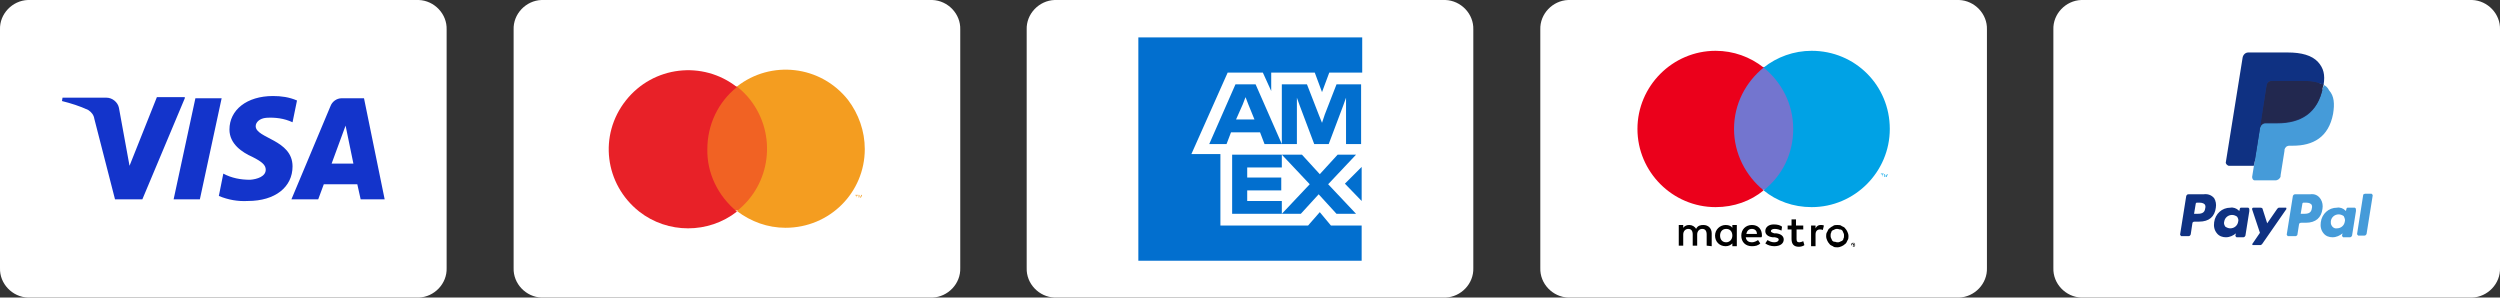 <?xml version="1.0" encoding="utf-8"?>
<!-- Generator: Adobe Illustrator 26.4.0, SVG Export Plug-In . SVG Version: 6.00 Build 0)  -->
<svg version="1.1" id="Layer_1" xmlns="http://www.w3.org/2000/svg" xmlns:xlink="http://www.w3.org/1999/xlink" x="0px" y="0px"
	 viewBox="0 0 447.8 53.3" style="enable-background:new 0 0 447.8 53.3;" xml:space="preserve">
<rect x="0" y="0" width="447.8" height="53.3" fill="#333333" stroke="none"/>
<style type="text/css">
	.st0{fill:#FFFFFF;}
	.st1{fill:#1334CB;}
	.st2{clip-path:url(#SVGID_00000036253507609978946350000012533271161489227671_);}
	.st3{clip-path:url(#SVGID_00000005259809101525947910000001352750321980959132_);}
	.st4{opacity:0;}
	.st5{clip-path:url(#SVGID_00000103954350957501968560000012414342153874002317_);}
	.st6{fill:#F16223;}
	.st7{fill:#E82128;}
	.st8{fill:#F49D20;}
	.st9{clip-path:url(#SVGID_00000044897382383392521920000017976933594139990674_);fill:#FFFFFF;}
	
		.st10{clip-path:url(#SVGID_00000110444709161138873100000000381124840195927737_);fill-rule:evenodd;clip-rule:evenodd;fill:#FFFFFF;}
	
		.st11{clip-path:url(#SVGID_00000032641777660193267030000015978964131876040116_);fill-rule:evenodd;clip-rule:evenodd;fill:#026FCF;}
	.st12{clip-path:url(#SVGID_00000142147518614994794120000015593934180516458674_);fill:#FFFFFF;}
	.st13{fill-rule:evenodd;clip-rule:evenodd;fill:#0F3182;}
	.st14{fill-rule:evenodd;clip-rule:evenodd;fill:#459BD9;}
	.st15{fill-rule:evenodd;clip-rule:evenodd;fill:#28356A;}
	.st16{fill-rule:evenodd;clip-rule:evenodd;fill:#22284F;}
	.st17{clip-path:url(#SVGID_00000012441476451210286990000002021300003843917185_);fill:#FFFFFF;}
	.st18{fill:#00A2E5;}
	.st19{fill:#7375CF;}
	.st20{fill:#EB001B;}
</style>
<g>
	<path id="Path_934" class="st0" d="M75,0H5C2.2,0.1-0.1,2.5,0,5.3V48c-0.1,2.8,2.2,5.2,5,5.3h70c2.8-0.1,5.1-2.5,5-5.3V5.3
		C80.1,2.5,77.8,0.1,75,0"/>
	<path id="Path_935" class="st1" d="M39.7,17.6l-3.9,18.1h-4.7L35,17.6H39.7z M59.4,29.3l2.5-6.8l1.4,6.8H59.4z M64.6,35.7h4.3
		l-3.7-18.1h-4c-0.9,0-1.7,0.6-2,1.4l-7,16.7H57l1-2.7h6L64.6,35.7z M52.4,29.8c0-4.8-6.6-5-6.6-7.2c0-0.7,0.7-1.4,1.9-1.5
		c1.6-0.1,3.2,0.1,4.7,0.8l0.8-3.9c-1.4-0.6-2.8-0.8-4.3-0.8c-4.7,0-7.8,2.5-7.8,6c0,2.6,2.3,4.1,4.1,4.9c1.8,0.9,2.4,1.5,2.4,2.3
		c0,1.2-1.5,1.7-2.8,1.8c-1.7,0-3.3-0.3-4.8-1.1l-0.8,4c1.7,0.7,3.4,1,5.2,0.9C49.3,36,52.4,33.5,52.4,29.8 M33.1,17.6l-7.6,18.1
		h-4.9l-3.7-14.4c-0.1-0.7-0.5-1.2-1.1-1.6c-1.5-0.7-3.1-1.2-4.7-1.6l0.1-0.6h7.9c1,0,2,0.8,2.2,1.8l1.9,10.4l4.9-12.3h5V17.6z"/>
</g>
<g>
	<g>
		<g>
			<defs>
				<rect id="SVGID_1_" x="92" width="80" height="53.3"/>
			</defs>
			<clipPath id="SVGID_00000169543572962298542690000014986151623641282740_">
				<use xlink:href="#SVGID_1_"  style="overflow:visible;"/>
			</clipPath>
			<g style="clip-path:url(#SVGID_00000169543572962298542690000014986151623641282740_);">
				<g>
					<g>
						<defs>
							<rect id="SVGID_00000062173199675491671980000010799544643848250543_" x="92" width="80" height="53.3"/>
						</defs>
						<clipPath id="SVGID_00000065072243846701342350000014926139235585383062_">
							<use xlink:href="#SVGID_00000062173199675491671980000010799544643848250543_"  style="overflow:visible;"/>
						</clipPath>
						<g id="Group_1065" style="clip-path:url(#SVGID_00000065072243846701342350000014926139235585383062_);">
							<path id="Path_936" class="st0" d="M167,0H97c-2.8,0.1-5.1,2.5-5,5.3V48c-0.1,2.8,2.2,5.2,5,5.3h70c2.8-0.1,5.1-2.5,5-5.3
								V5.3C172.1,2.5,169.8,0.1,167,0"/>
							<g id="Group_1064" transform="translate(14.193 9.6)" class="st4">
								<g id="Group_1063">
									<g>
										<g>
											<g>
												<defs>
													<rect id="SVGID_00000110464435181642699040000007242677193138495875_" x="92" y="0" width="51.6" height="34.1"/>
												</defs>
												<clipPath id="SVGID_00000104682704560163441140000017887198140321727133_">
													<use xlink:href="#SVGID_00000110464435181642699040000007242677193138495875_"  style="overflow:visible;"/>
												</clipPath>
												<g id="Group_1062" style="clip-path:url(#SVGID_00000104682704560163441140000017887198140321727133_);">
													<rect id="Rectangle_628" x="92" y="0" class="st0" width="51.6" height="34.1"/>
												</g>
											</g>
										</g>
									</g>
								</g>
							</g>
							<rect id="Rectangle_630" x="125.2" y="15.5" class="st6" width="13.6" height="22.2"/>
							<path id="Path_937" class="st7" d="M126.7,26.7c0-4.3,1.9-8.4,5.3-11.1c-6.1-4.8-15-3.8-19.9,2.4s-3.8,15,2.4,19.9
								c5.1,4,12.4,4,17.5,0C128.6,35.1,126.6,31,126.7,26.7"/>
							<path id="Path_938" class="st8" d="M153.5,35.4V35h0.2v-0.1h-0.5V35h0.2L153.5,35.4L153.5,35.4z M154.4,35.4v-0.5h-0.1
								l-0.2,0.4l-0.2-0.4h-0.1v0.5h0.1V35l0.2,0.4h0.1l0.1-0.4L154.4,35.4L154.4,35.4z"/>
							<path id="Path_939" class="st8" d="M154.9,26.7c0,7.8-6.3,14.1-14.2,14.1c-3.2,0-6.2-1.1-8.7-3c6.1-4.8,7.2-13.7,2.4-19.9
								c-0.7-0.9-1.5-1.7-2.4-2.4c6.1-4.8,15-3.8,19.9,2.4C153.8,20.4,154.9,23.5,154.9,26.7"/>
						</g>
					</g>
				</g>
			</g>
		</g>
	</g>
</g>
<g>
	<g>
		<g>
			<g>
				<defs>
					<rect id="SVGID_00000030449928878193704810000008978880947790909855_" x="183.9" width="80" height="53.3"/>
				</defs>
				<clipPath id="SVGID_00000063594114282356299420000010205560778297308838_">
					<use xlink:href="#SVGID_00000030449928878193704810000008978880947790909855_"  style="overflow:visible;"/>
				</clipPath>
				
					<path id="Path_940_00000134220652501216389470000005729235101561879192_" style="clip-path:url(#SVGID_00000063594114282356299420000010205560778297308838_);fill:#FFFFFF;" d="
					M258.9,0h-70c-2.8,0.1-5.1,2.5-5,5.3V48c-0.1,2.8,2.2,5.2,5,5.3h70c2.8-0.1,5.1-2.5,5-5.3V5.3C264,2.5,261.7,0.1,258.9,0"/>
			</g>
		</g>
		<g>
			<g>
				<defs>
					<rect id="SVGID_00000174573921319762671360000001764425039967183026_" x="183.9" width="80" height="53.3"/>
				</defs>
				<clipPath id="SVGID_00000099645656754637367190000008703513886051778702_">
					<use xlink:href="#SVGID_00000174573921319762671360000001764425039967183026_"  style="overflow:visible;"/>
				</clipPath>
				
					<path id="Path_941_00000004547111158401481180000003552905733783258514_" style="clip-path:url(#SVGID_00000099645656754637367190000008703513886051778702_);fill-rule:evenodd;clip-rule:evenodd;fill:#FFFFFF;" d="
					M203.9,6.7v40h40v-40C243.9,6.7,203.9,6.7,203.9,6.7z"/>
			</g>
		</g>
		<g>
			<g>
				<defs>
					<rect id="SVGID_00000074410597970121593690000014401913550215697851_" x="183.9" width="80" height="53.3"/>
				</defs>
				<clipPath id="SVGID_00000116930501813837720840000004501212631412299953_">
					<use xlink:href="#SVGID_00000074410597970121593690000014401913550215697851_"  style="overflow:visible;"/>
				</clipPath>
				
					<path id="Path_942_00000034085980312044474810000015423840703513779893_" style="clip-path:url(#SVGID_00000116930501813837720840000004501212631412299953_);fill-rule:evenodd;clip-rule:evenodd;fill:#026FCF;" d="
					M203.9,6.7v40h40v-6.3h-5.5l-2-2.4l-2.1,2.4h-15.7V27.6h-5.2l6.5-14.6h6.3l1.5,3.3V13h7.8l1.3,3.5l1.3-3.5h5.9V6.7H203.9z
					 M239.4,15.1l-2.1,5.4l-0.5,1.5l-0.6-1.5l-2.1-5.4h-4.5v10.7h2.7v-6.9v-1.4l0.5,1.4l2.6,6.9h2.6l2.6-6.9l0.5-1.4v8.3h2.7V15.1
					H239.4z M221.3,15.1l-4.7,10.7h3.1l0.8-2.1h5.2l0.8,2.1h3.1l-4.7-10.7C224.9,15.1,221.3,15.1,221.3,15.1z M222.6,18.7l0.5-1.3
					l0.5,1.3l1.1,2.7h-3.3L222.6,18.7z M239.6,27.7l-3.2,3.5l-3.2-3.5h-12.5v10.6h8.9V36h-6.2v-1.9h6.1v-2.3h-6.1V30h6.2v-2.3l5,5.3
					l-5,5.3h3.4l3.2-3.5l3.2,3.5h3.5l-5-5.3l5-5.3H239.6z M240.9,32.9l3,3.1v-6.1L240.9,32.9z"/>
			</g>
		</g>
	</g>
</g>
<g>
	<g>
		<g>
			<g>
				<g>
					<defs>
						<rect id="SVGID_00000062161224210272409100000005093873236834345643_" x="367.8" width="80" height="53.3"/>
					</defs>
					<clipPath id="SVGID_00000130619978785377637060000013043914851848835203_">
						<use xlink:href="#SVGID_00000062161224210272409100000005093873236834345643_"  style="overflow:visible;"/>
					</clipPath>
					
						<path id="Path_940_00000151503549862409565010000013216298696332778684_" style="clip-path:url(#SVGID_00000130619978785377637060000013043914851848835203_);fill:#FFFFFF;" d="
						M442.8,0h-70c-2.8,0.1-5.1,2.5-5,5.3V48c-0.1,2.8,2.2,5.2,5,5.3h70c2.8-0.1,5.1-2.5,5-5.3V5.3C447.9,2.5,445.6,0.1,442.8,0"/>
				</g>
			</g>
		</g>
	</g>
	<g>
		<path id="Path_2" class="st13" d="M394.7,34.8H392c-0.2,0-0.3,0.1-0.4,0.3l-1.1,6.9c0,0.1,0.1,0.2,0.2,0.3l0,0h1.3
			c0.2,0,0.3-0.1,0.4-0.3l0.3-2c0-0.2,0.2-0.3,0.4-0.3h0.8c1.8,0,2.8-0.9,3-2.5c0.1-0.6,0-1.2-0.3-1.7
			C396.1,34.9,395.4,34.7,394.7,34.8L394.7,34.8z M395,37.3c-0.1,1-0.9,1-1.6,1H393l0.3-1.8c0-0.1,0.1-0.2,0.2-0.2h0.2
			c0.5,0,0.9,0,1.2,0.3C395,36.7,395.1,37,395,37.3L395,37.3z M402.7,37.2h-1.3c-0.1,0-0.2,0.1-0.2,0.2l-0.1,0.4l-0.1-0.1
			c-0.4-0.4-1-0.6-1.5-0.5c-1.5,0-2.7,1.1-2.9,2.6c-0.1,0.7,0,1.4,0.5,2c0.4,0.5,1,0.7,1.6,0.7c0.7,0,1.3-0.3,1.8-0.7l-0.1,0.4
			c0,0.1,0.1,0.2,0.2,0.3l0,0h1.2c0.2,0,0.3-0.1,0.4-0.3l0.7-4.4C402.9,37.4,402.9,37.3,402.7,37.2L402.7,37.2L402.7,37.2z
			 M400.9,39.7c-0.1,0.7-0.7,1.2-1.4,1.2c-0.3,0-0.6-0.1-0.9-0.3c-0.2-0.3-0.3-0.6-0.2-0.9c0.1-0.7,0.7-1.2,1.4-1.2
			c0.3,0,0.6,0.1,0.9,0.3C400.9,39.1,401,39.4,400.9,39.7L400.9,39.7z M409.5,37.2h-1.3c-0.1,0-0.2,0.1-0.3,0.2l-1.8,2.6l-0.8-2.5
			c0-0.2-0.2-0.3-0.4-0.3h-1.3c-0.1,0-0.2,0.1-0.2,0.2c0,0,0,0,0,0.1l1.4,4.2l-1.3,1.9c-0.1,0.1-0.1,0.2,0,0.3h0.1h1.3
			c0.1,0,0.2-0.1,0.3-0.2l4.3-6.2C409.6,37.4,409.5,37.3,409.5,37.2C409.6,37.2,409.6,37.2,409.5,37.2L409.5,37.2z"/>
		<path id="Path_3" class="st14" d="M413.8,34.8h-2.7c-0.2,0-0.3,0.1-0.4,0.3l-1.1,6.9c0,0.1,0.1,0.2,0.2,0.3l0,0h1.4
			c0.1,0,0.2-0.1,0.3-0.2l0.3-1.9c0-0.2,0.2-0.3,0.4-0.3h0.8c1.8,0,2.8-0.9,3-2.5c0.1-0.6,0-1.2-0.3-1.7
			C415.2,34.9,414.5,34.7,413.8,34.8L413.8,34.8z M414.1,37.3c-0.1,1-0.9,1-1.6,1h-0.4l0.3-1.8c0-0.1,0.1-0.2,0.2-0.2h0.2
			c0.5,0,0.9,0,1.2,0.3C414.1,36.7,414.2,37,414.1,37.3L414.1,37.3z M421.8,37.2h-1.3c-0.1,0-0.2,0.1-0.2,0.2l-0.1,0.4l-0.1-0.1
			c-0.4-0.4-1-0.6-1.5-0.5c-1.5,0-2.7,1.1-2.9,2.6c-0.1,0.7,0,1.4,0.5,2c0.4,0.5,1,0.7,1.6,0.7c0.7,0,1.3-0.3,1.8-0.7l-0.1,0.4
			c0,0.1,0.1,0.2,0.2,0.3l0,0h1.2c0.2,0,0.3-0.1,0.4-0.3l0.7-4.4C422,37.4,422,37.3,421.8,37.2L421.8,37.2z M420,39.7
			c-0.1,0.7-0.7,1.2-1.4,1.2c-0.5,0.1-1-0.3-1.1-0.9c0-0.1,0-0.2,0-0.4c0.1-0.7,0.7-1.2,1.4-1.2c0.3,0,0.6,0.1,0.9,0.3
			C420,39.1,420.1,39.4,420,39.7L420,39.7z M423.3,34.9l-1.1,7c0,0.1,0.1,0.2,0.2,0.3l0,0h1.1c0.2,0,0.3-0.1,0.4-0.3L425,35
			c0-0.1-0.1-0.2-0.2-0.3l0,0h-1.2C423.4,34.8,423.3,34.8,423.3,34.9L423.3,34.9z"/>
		<path id="Path_4" class="st15" d="M404.3,31.4l0.4-2.5h-0.9h-4.2l2.9-18.5c0-0.1,0.1-0.2,0.2-0.2h7.1c2.4,0,4,0.5,4.8,1.5
			c0.4,0.4,0.6,0.9,0.8,1.4c0.1,0.7,0.1,1.3,0,2v0.1v0.5l0.4,0.2c0.3,0.2,0.6,0.4,0.8,0.6c0.4,0.4,0.6,0.9,0.7,1.5
			c0.1,0.7,0.1,1.4-0.1,2.1c-0.1,0.8-0.4,1.7-0.9,2.4c-0.3,0.6-0.8,1.1-1.4,1.5s-1.2,0.7-1.9,0.8c-0.8,0.2-1.5,0.3-2.3,0.3h-0.6
			c-0.8,0-1.5,0.6-1.6,1.4v0.2l-0.7,4.4v0.2v0.1c0,0,0,0-0.1,0H404.3z"/>
		<path id="Path_5" class="st14" d="M416.2,15.2c0,0.1,0,0.3-0.1,0.4c-0.9,4.8-4.1,6.5-8.2,6.5h-2.1c-0.5,0-0.9,0.4-1,0.9l-1.4,8.7
			c0,0.3,0.2,0.6,0.4,0.6h0.1h3.7c0.4,0,0.8-0.3,0.9-0.7v-0.2l0.7-4.4v-0.2c0.1-0.4,0.4-0.7,0.9-0.7h0.6c3.6,0,6.4-1.5,7.2-5.7
			c0.3-1.8,0.2-3.2-0.7-4.2C416.9,15.6,416.6,15.4,416.2,15.2L416.2,15.2z"/>
		<path id="Path_6" class="st16" d="M415.2,14.8c-0.3-0.1-0.6-0.2-0.9-0.2c-0.6-0.1-1.2-0.1-1.8-0.1h-5.6c-0.4,0-0.8,0.3-0.9,0.7
			l-1.2,7.5v0.2c0.1-0.5,0.5-0.9,1-0.9h2.1c4.1,0,7.3-1.7,8.2-6.5c0-0.1,0.1-0.3,0.1-0.4C415.9,15,415.6,14.9,415.2,14.8L415.2,14.8
			z"/>
		<path id="Path_7" class="st13" d="M406,15.2c0.1-0.4,0.4-0.8,0.9-0.7h5.6c0.6,0,1.2,0,1.8,0.1c0.3,0.1,0.6,0.1,0.9,0.2l0.2,0.1
			c0.3,0.1,0.5,0.2,0.8,0.3c0.3-1.8,0-3-1-4.1c-1.1-1.2-3-1.7-5.4-1.7h-7.1c-0.5,0-0.9,0.4-1,0.9l-3,18.7c-0.1,0.3,0.2,0.6,0.5,0.7
			h0.1h4.4C403.8,29.7,406,15.2,406,15.2z"/>
	</g>
</g>
<g>
	<g>
		<g>
			<g>
				<g>
					<g>
						<defs>
							<rect id="SVGID_00000106843416196478208450000015580746903176630930_" x="275.9" width="80" height="53.3"/>
						</defs>
						<clipPath id="SVGID_00000098221699837241071470000003765833350461479571_">
							<use xlink:href="#SVGID_00000106843416196478208450000015580746903176630930_"  style="overflow:visible;"/>
						</clipPath>
						
							<path id="Path_940_00000165916144632399650980000000024099574510525839_" style="clip-path:url(#SVGID_00000098221699837241071470000003765833350461479571_);fill:#FFFFFF;" d="
							M350.9,0h-70c-2.8,0.1-5.1,2.5-5,5.3V48c-0.1,2.8,2.2,5.2,5,5.3h70c2.8-0.1,5.1-2.5,5-5.3V5.3C356,2.5,353.7,0.1,350.9,0"/>
					</g>
				</g>
			</g>
		</g>
	</g>
	<g>
		<g>
			<path class="st18" d="M338.1,31.7v-0.5H338l-0.2,0.4l-0.2-0.4h-0.1v0.5h0.1v-0.4l0.2,0.4h0.1l0.2-0.4V31.7L338.1,31.7z
				 M337.2,31.7v-0.5h0.2v-0.1h-0.5v0.1h0.2L337.2,31.7L337.2,31.7z"/>
			<path class="st19" d="M322,34h-12.2V12H322V34z"/>
			<path class="st20" d="M310.6,23.1c0-4.5,2.1-8.4,5.3-11c-2.4-1.9-5.4-3-8.6-3c-7.7,0-14,6.3-14,14s6.3,14,14,14
				c3.3,0,6.3-1.1,8.6-3C312.7,31.5,310.6,27.5,310.6,23.1"/>
			<path class="st18" d="M338.5,23.1c0,7.7-6.3,14-14,14c-3.3,0-6.3-1.1-8.6-3c3.3-2.6,5.3-6.5,5.3-11s-2.1-8.4-5.3-11
				c2.4-1.9,5.4-3,8.6-3C332.3,9.1,338.5,15.3,338.5,23.1"/>
		</g>
		<g>
			<path d="M326.1,40.3c0.2,0,0.4,0,0.6,0.1l-0.2,0.8c-0.2-0.1-0.3-0.1-0.5-0.1c-0.5,0-0.8,0.3-0.8,0.9v2.1h-0.8v-3.7h0.8v0.5
				C325.4,40.5,325.7,40.3,326.1,40.3 M323.2,41.1h-1.4v1.7c0,0.4,0.1,0.6,0.5,0.6c0.2,0,0.5-0.1,0.7-0.2l0.2,0.7
				c-0.2,0.2-0.7,0.3-1,0.3c-0.9,0-1.3-0.5-1.3-1.4v-1.7h-0.7v-0.7h0.7v-1.1h0.8v1.1h1.3v0.7H323.2z M312.8,41.9
				c0.1-0.5,0.4-0.9,1-0.9c0.5,0,0.9,0.3,0.9,0.9H312.8z M315.6,42.2c0-1.2-0.7-1.9-1.8-1.9c-1.1,0-1.9,0.8-1.9,1.9
				c0,1.2,0.8,1.9,1.9,1.9c0.6,0,1.1-0.1,1.5-0.5l-0.4-0.6c-0.3,0.2-0.7,0.4-1.1,0.4c-0.5,0-1-0.2-1.1-0.9h2.8
				C315.6,42.4,315.6,42.3,315.6,42.2 M319.1,41.3c-0.2-0.1-0.7-0.3-1.2-0.3s-0.7,0.2-0.7,0.4s0.3,0.3,0.6,0.4h0.4
				c0.8,0.1,1.3,0.5,1.3,1.1c0,0.7-0.6,1.2-1.7,1.2c-0.6,0-1.2-0.2-1.6-0.5l0.4-0.6c0.3,0.2,0.7,0.4,1.2,0.4s0.8-0.2,0.8-0.5
				c0-0.2-0.2-0.3-0.7-0.4h-0.4c-0.8-0.1-1.3-0.5-1.3-1.1c0-0.7,0.6-1.2,1.5-1.2c0.6,0,1.1,0.1,1.5,0.4L319.1,41.3z M329.1,41
				c-0.2,0-0.3,0-0.5,0.1c-0.1,0.1-0.3,0.1-0.4,0.2c-0.1,0.1-0.2,0.2-0.2,0.4c-0.1,0.1-0.1,0.3-0.1,0.5s0,0.3,0.1,0.5
				c0.1,0.1,0.1,0.3,0.2,0.4c0.1,0.1,0.2,0.2,0.4,0.2s0.3,0.1,0.5,0.1s0.3,0,0.5-0.1c0.1-0.1,0.3-0.1,0.4-0.2
				c0.1-0.1,0.2-0.2,0.2-0.4c0.1-0.1,0.1-0.3,0.1-0.5s0-0.3-0.1-0.5c-0.1-0.1-0.1-0.3-0.2-0.4c-0.1-0.1-0.2-0.2-0.4-0.2
				S329.3,41,329.1,41 M329.1,40.3c0.3,0,0.6,0,0.8,0.2c0.2,0.1,0.5,0.2,0.6,0.4c0.2,0.2,0.3,0.4,0.4,0.6c0.1,0.2,0.2,0.5,0.2,0.8
				s0,0.5-0.2,0.8c-0.1,0.2-0.2,0.5-0.4,0.6c-0.2,0.2-0.4,0.3-0.6,0.4c-0.2,0.1-0.5,0.2-0.8,0.2s-0.6,0-0.8-0.2
				c-0.2-0.1-0.5-0.2-0.6-0.4c-0.2-0.2-0.3-0.4-0.4-0.6c-0.1-0.2-0.2-0.5-0.2-0.8s0-0.5,0.2-0.8c0.1-0.2,0.2-0.5,0.4-0.6
				c0.2-0.2,0.4-0.3,0.6-0.4C328.5,40.3,328.8,40.3,329.1,40.3 M308.1,42.2c0-0.7,0.4-1.2,1.1-1.2s1.1,0.5,1.1,1.2s-0.5,1.2-1.1,1.2
				C308.5,43.4,308.1,42.9,308.1,42.2 M311.1,42.2v-1.9h-0.8v0.5c-0.2-0.3-0.6-0.5-1.2-0.5c-1,0-1.9,0.8-1.9,1.9
				c0,1.1,0.8,1.9,1.9,1.9c0.5,0,0.9-0.2,1.2-0.5v0.5h0.8V42.2z M306.6,44.1v-2.3c0-0.9-0.6-1.5-1.5-1.5c-0.5,0-1,0.1-1.3,0.7
				c-0.2-0.4-0.7-0.7-1.2-0.7c-0.4,0-0.8,0.1-1.1,0.5v-0.5h-0.8V44h0.8v-2c0-0.6,0.4-1,0.9-1s0.8,0.3,0.8,1v2h0.8v-2
				c0-0.6,0.4-1,0.9-1s0.8,0.3,0.8,1v2L306.6,44.1L306.6,44.1z"/>
			<path d="M332,43.8L332,43.8L332,43.8c0.1,0.1,0.1,0.1,0.1,0.1l0,0l0,0C332.1,43.8,332.1,43.7,332,43.8L332,43.8L332,43.8z
				 M332.1,43.7L332.1,43.7c0.1,0,0.1,0.1,0.1,0.1s0,0,0,0.1s0,0-0.1,0l0.1,0.1h-0.1l-0.1-0.1l0,0V44h-0.1v-0.3L332.1,43.7
				L332.1,43.7z M332,44.2h0.1c0,0,0.1,0,0.1-0.1c0,0,0,0,0.1-0.1v-0.1v-0.1c0,0,0-0.1-0.1-0.1c0,0,0,0-0.1-0.1H332h-0.1
				c0,0-0.1,0-0.1,0.1c0,0,0,0.1-0.1,0.1v0.1V44c0,0,0,0.1,0.1,0.1c0,0,0.1,0,0.1,0.1C332,44.2,332,44.2,332,44.2 M332,43.5h0.1
				c0,0,0.1,0,0.1,0.1s0.1,0.1,0.1,0.1v0.1v0.1c0,0,0,0.1-0.1,0.1l-0.1,0.1H332c0,0-0.1,0-0.2,0c0,0-0.1,0-0.1-0.1l-0.1-0.1v-0.1
				v-0.1c0,0,0-0.1,0.1-0.1l0.1-0.1C331.9,43.5,332,43.5,332,43.5"/>
		</g>
	</g>
</g>
</svg>
